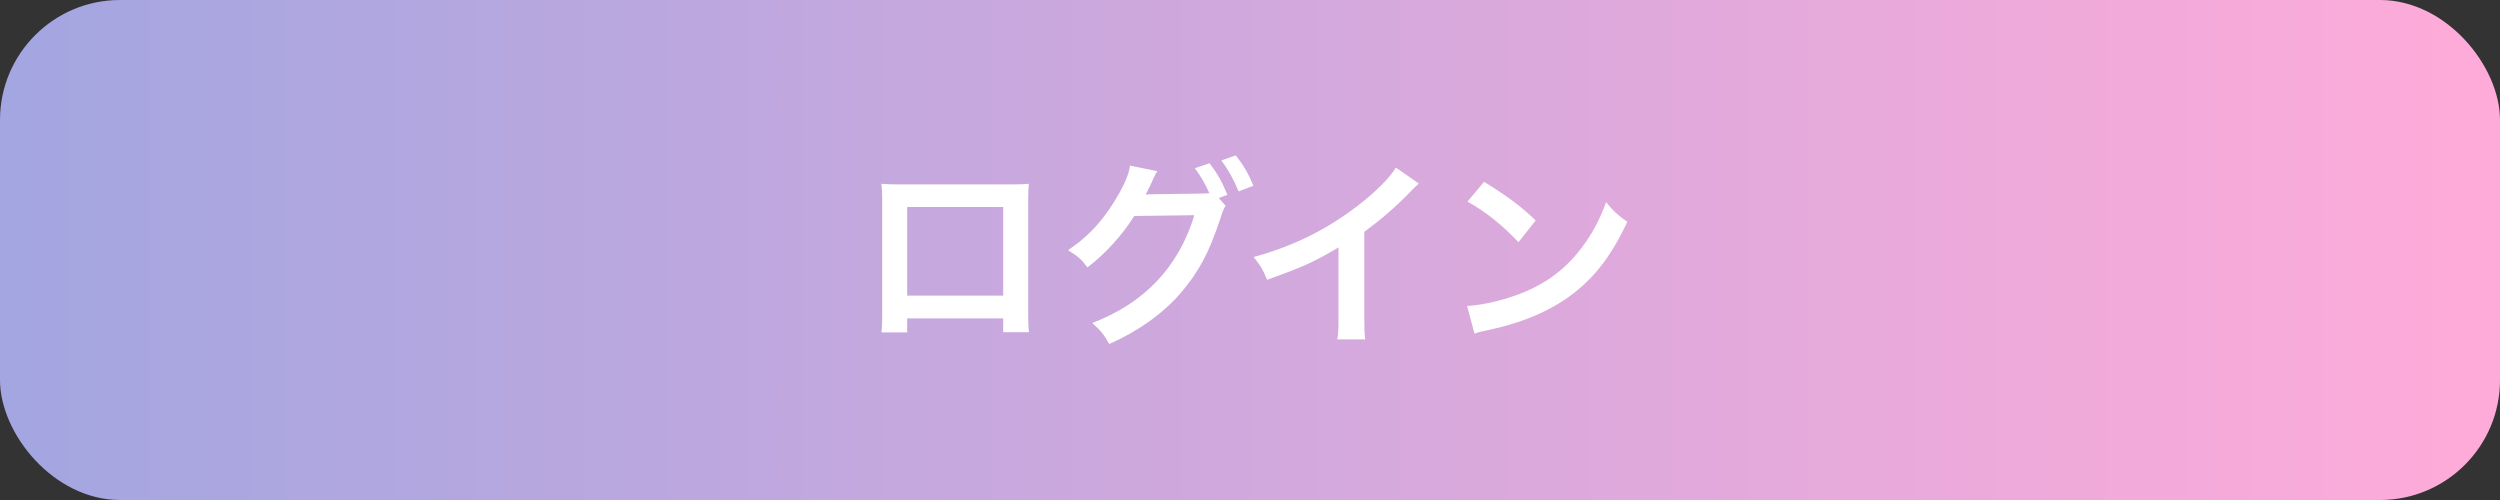 <svg width="250" height="50" viewBox="0 0 250 50" fill="none" xmlns="http://www.w3.org/2000/svg">
<rect x="0" y="0" width="250" height="50" fill="#333333" stroke="none"/>
<rect width="250" height="50" rx="12" fill="url(#paint0_linear_5_971)"/>
<path d="M100.32 31.84H90.72V33.24H88.14C88.2 32.76 88.22 32.28 88.22 31.52V20.06C88.22 19.3 88.2 18.92 88.14 18.38C88.62 18.42 89.04 18.44 89.84 18.44H101.2C102.06 18.44 102.42 18.42 102.88 18.38C102.84 18.9 102.82 19.3 102.82 20.04V31.48C102.82 32.22 102.84 32.76 102.9 33.22H100.32V31.84ZM100.32 29.56V20.7H90.72V29.56H100.32ZM121.88 19.8L122.56 20.58C122.38 20.84 122.28 21.08 122.06 21.78C120.88 25.34 119.92 27.12 118.04 29.34C116.26 31.38 113.8 33.14 110.92 34.4C110.4 33.46 110.04 33.02 109.22 32.3C114.46 30.3 117.84 26.72 119.44 21.52L113.42 21.6C112.3 23.44 110.4 25.52 108.74 26.74C108.14 25.92 107.84 25.66 106.8 25.02C108.96 23.58 110.56 21.78 111.98 19.22C112.58 18.14 112.94 17.2 113 16.56L115.74 17.12C115.6 17.3 115.58 17.34 115.4 17.72C115.24 18.08 115.06 18.48 114.86 18.88C114.76 19.06 114.76 19.08 114.72 19.16L114.56 19.46C114.8 19.44 115.12 19.42 115.52 19.42L119.9 19.36C120.44 19.36 120.78 19.34 120.94 19.32C120.48 18.32 120.12 17.68 119.48 16.82L120.96 16.32C121.74 17.36 122.2 18.16 122.74 19.48L121.88 19.8ZM125.34 18.58L123.86 19.14C123.38 17.96 122.8 16.94 122.14 16.04L123.58 15.54C124.4 16.6 124.86 17.4 125.34 18.58ZM139.589 16.76L141.889 18.36C141.549 18.66 141.449 18.74 141.149 19.06C139.649 20.62 138.149 21.92 136.429 23.18V31.72C136.429 32.82 136.449 33.4 136.529 33.94H133.729C133.829 33.36 133.849 32.96 133.849 31.78V24.74C131.509 26.14 130.389 26.66 126.709 27.98C126.289 26.94 126.069 26.6 125.369 25.7C129.329 24.62 132.689 22.96 135.869 20.5C137.649 19.12 139.009 17.74 139.589 16.76ZM146.749 20.16L148.409 18.18C150.789 19.66 152.029 20.58 153.569 22.04L151.849 24.22C150.249 22.52 148.609 21.2 146.749 20.16ZM147.449 33.36L146.709 30.6C148.429 30.5 150.809 29.92 152.629 29.12C155.129 28.04 156.989 26.5 158.569 24.22C159.449 22.94 160.009 21.84 160.609 20.22C161.389 21.16 161.709 21.46 162.729 22.18C161.029 25.84 159.129 28.2 156.389 30.02C154.349 31.38 151.869 32.36 148.769 33.02C147.969 33.18 147.909 33.2 147.449 33.36Z" fill="white"/>
<defs>
<linearGradient id="paint0_linear_5_971" x1="-1.86265e-06" y1="25" x2="250" y2="25" gradientUnits="userSpaceOnUse">
<stop stop-color="#A3A6E1"/>
<stop offset="1" stop-color="#FFABD9"/>
</linearGradient>
</defs>
</svg>
